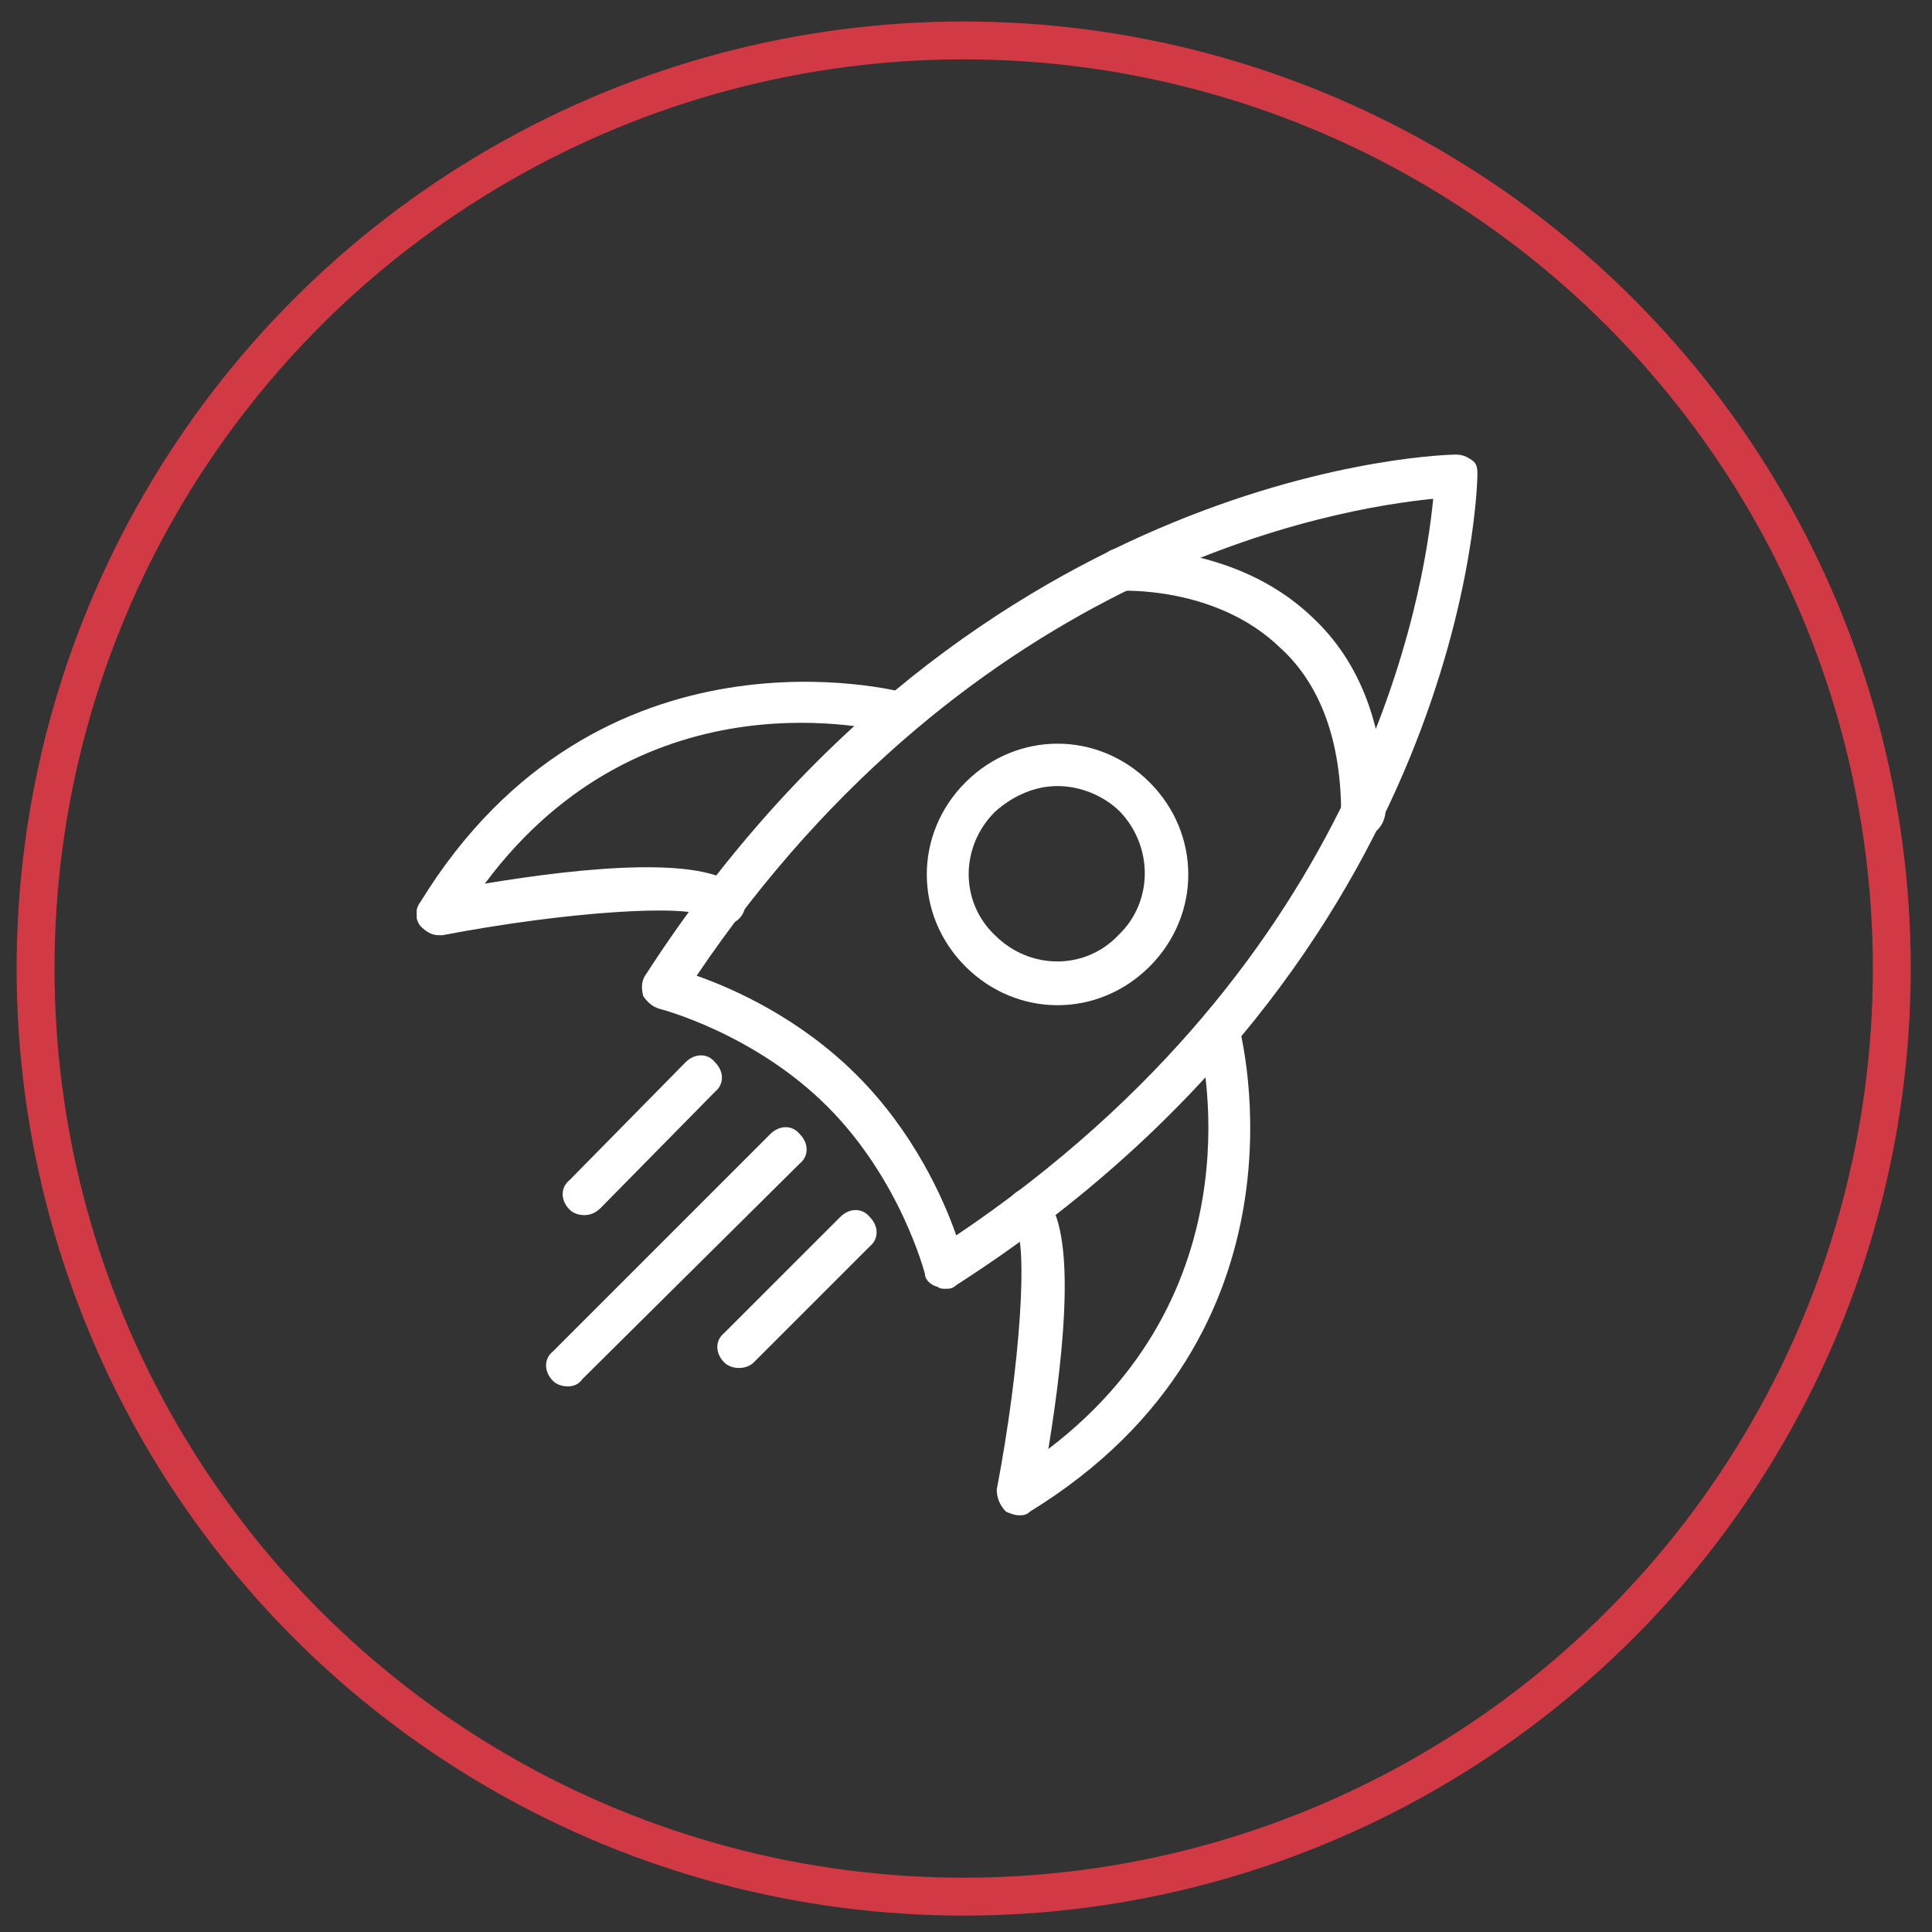 <svg width="51" height="51" viewBox="0 0 51 51" fill="none" xmlns="http://www.w3.org/2000/svg">
<rect x="0" y="0" width="51" height="51" fill="#333333" stroke="none"/>
<circle cx="25.439" cy="25.567" r="24.5" stroke="#D13A44"/>
<g clip-path="url(#clip0)">
<path d="M24.951 34.021C24.903 34.021 24.805 34.021 24.757 33.972C24.562 33.924 24.417 33.778 24.417 33.632C24.417 33.632 23.785 31.153 21.84 29.208C19.896 27.264 17.417 26.632 17.417 26.632C17.222 26.583 17.076 26.438 16.979 26.292C16.93 26.097 16.93 25.903 17.028 25.757C25.778 12.194 38.319 12 38.417 12C38.611 12 38.708 12.049 38.854 12.146C39 12.243 39 12.389 39 12.535C39 12.681 38.806 25.222 25.243 33.924C25.146 34.021 25.049 34.021 24.951 34.021ZM22.618 28.382C24.125 29.889 24.903 31.639 25.243 32.611C36.083 25.319 37.59 15.646 37.833 13.167C35.354 13.41 25.68 14.965 18.389 25.757C19.361 26.097 21.111 26.875 22.618 28.382Z" fill="white"/>
<path d="M11.583 24.687C11.389 24.687 11.243 24.59 11.097 24.444C10.951 24.25 10.951 24.007 11.097 23.812C15.812 16.132 23.785 18.271 23.833 18.271C24.125 18.368 24.319 18.66 24.222 18.951C24.125 19.291 23.833 19.437 23.542 19.34C23.25 19.291 17.028 17.639 12.799 23.326C15.424 22.889 18.826 22.548 19.555 23.521C19.75 23.764 19.701 24.104 19.458 24.298C19.167 24.493 18.778 24.444 18.632 24.201C18.194 23.861 14.986 24.055 11.681 24.687C11.632 24.687 11.583 24.687 11.583 24.687Z" fill="white"/>
<path d="M26.896 40C26.799 40 26.653 39.951 26.555 39.903C26.41 39.757 26.312 39.562 26.312 39.319C26.944 36.014 27.139 32.806 26.799 32.368C26.555 32.174 26.507 31.833 26.701 31.59C26.896 31.347 27.236 31.299 27.479 31.493C28.451 32.222 28.111 35.576 27.674 38.25C33.361 33.924 31.66 27.555 31.66 27.458C31.562 27.167 31.708 26.875 32.048 26.778C32.34 26.68 32.68 26.875 32.729 27.167C32.729 27.264 34.868 35.188 27.187 39.903C27.09 40 26.993 40 26.896 40Z" fill="white"/>
<path d="M35.986 22.063C35.694 22.063 35.403 21.82 35.403 21.479C35.403 19.584 34.868 18.076 33.799 17.104C32.097 15.451 29.569 15.597 29.569 15.597C29.278 15.597 28.986 15.354 28.986 15.063C28.986 14.771 29.229 14.479 29.521 14.479C29.667 14.479 32.583 14.334 34.625 16.278C35.938 17.493 36.569 19.243 36.569 21.479C36.521 21.82 36.278 22.063 35.986 22.063Z" fill="white"/>
<path d="M27.917 26.535C27.042 26.535 26.167 26.194 25.486 25.514C24.125 24.152 24.125 22.014 25.486 20.652C26.847 19.291 28.986 19.291 30.347 20.652C31.708 22.014 31.708 24.152 30.347 25.514C29.667 26.194 28.792 26.535 27.917 26.535ZM27.917 20.75C27.333 20.75 26.75 20.993 26.264 21.43C25.34 22.354 25.34 23.812 26.264 24.687C27.187 25.611 28.646 25.611 29.521 24.687C30.444 23.812 30.444 22.354 29.569 21.43C29.132 20.993 28.5 20.75 27.917 20.75Z" fill="white"/>
<path d="M14.986 36.597C14.84 36.597 14.694 36.548 14.597 36.451C14.354 36.208 14.354 35.868 14.597 35.673L20.333 29.937C20.576 29.694 20.917 29.694 21.111 29.937C21.354 30.18 21.354 30.521 21.111 30.715L15.375 36.403C15.278 36.548 15.132 36.597 14.986 36.597Z" fill="white"/>
<path d="M19.507 36.111C19.361 36.111 19.215 36.062 19.118 35.965C18.875 35.722 18.875 35.382 19.118 35.187L22.181 32.125C22.424 31.882 22.764 31.882 22.958 32.125C23.201 32.368 23.201 32.708 22.958 32.903L19.896 35.965C19.799 36.062 19.653 36.111 19.507 36.111Z" fill="white"/>
<path d="M15.424 32.076C15.278 32.076 15.132 32.028 15.035 31.93C14.792 31.687 14.792 31.347 15.035 31.152L18.097 28.041C18.34 27.798 18.68 27.798 18.875 28.041C19.118 28.285 19.118 28.625 18.875 28.819L15.861 31.882C15.715 32.028 15.569 32.076 15.424 32.076Z" fill="white"/>
</g>
<defs>
<clipPath id="clip0">
<rect width="28" height="28" fill="white" transform="translate(11 12)"/>
</clipPath>
</defs>
</svg>
